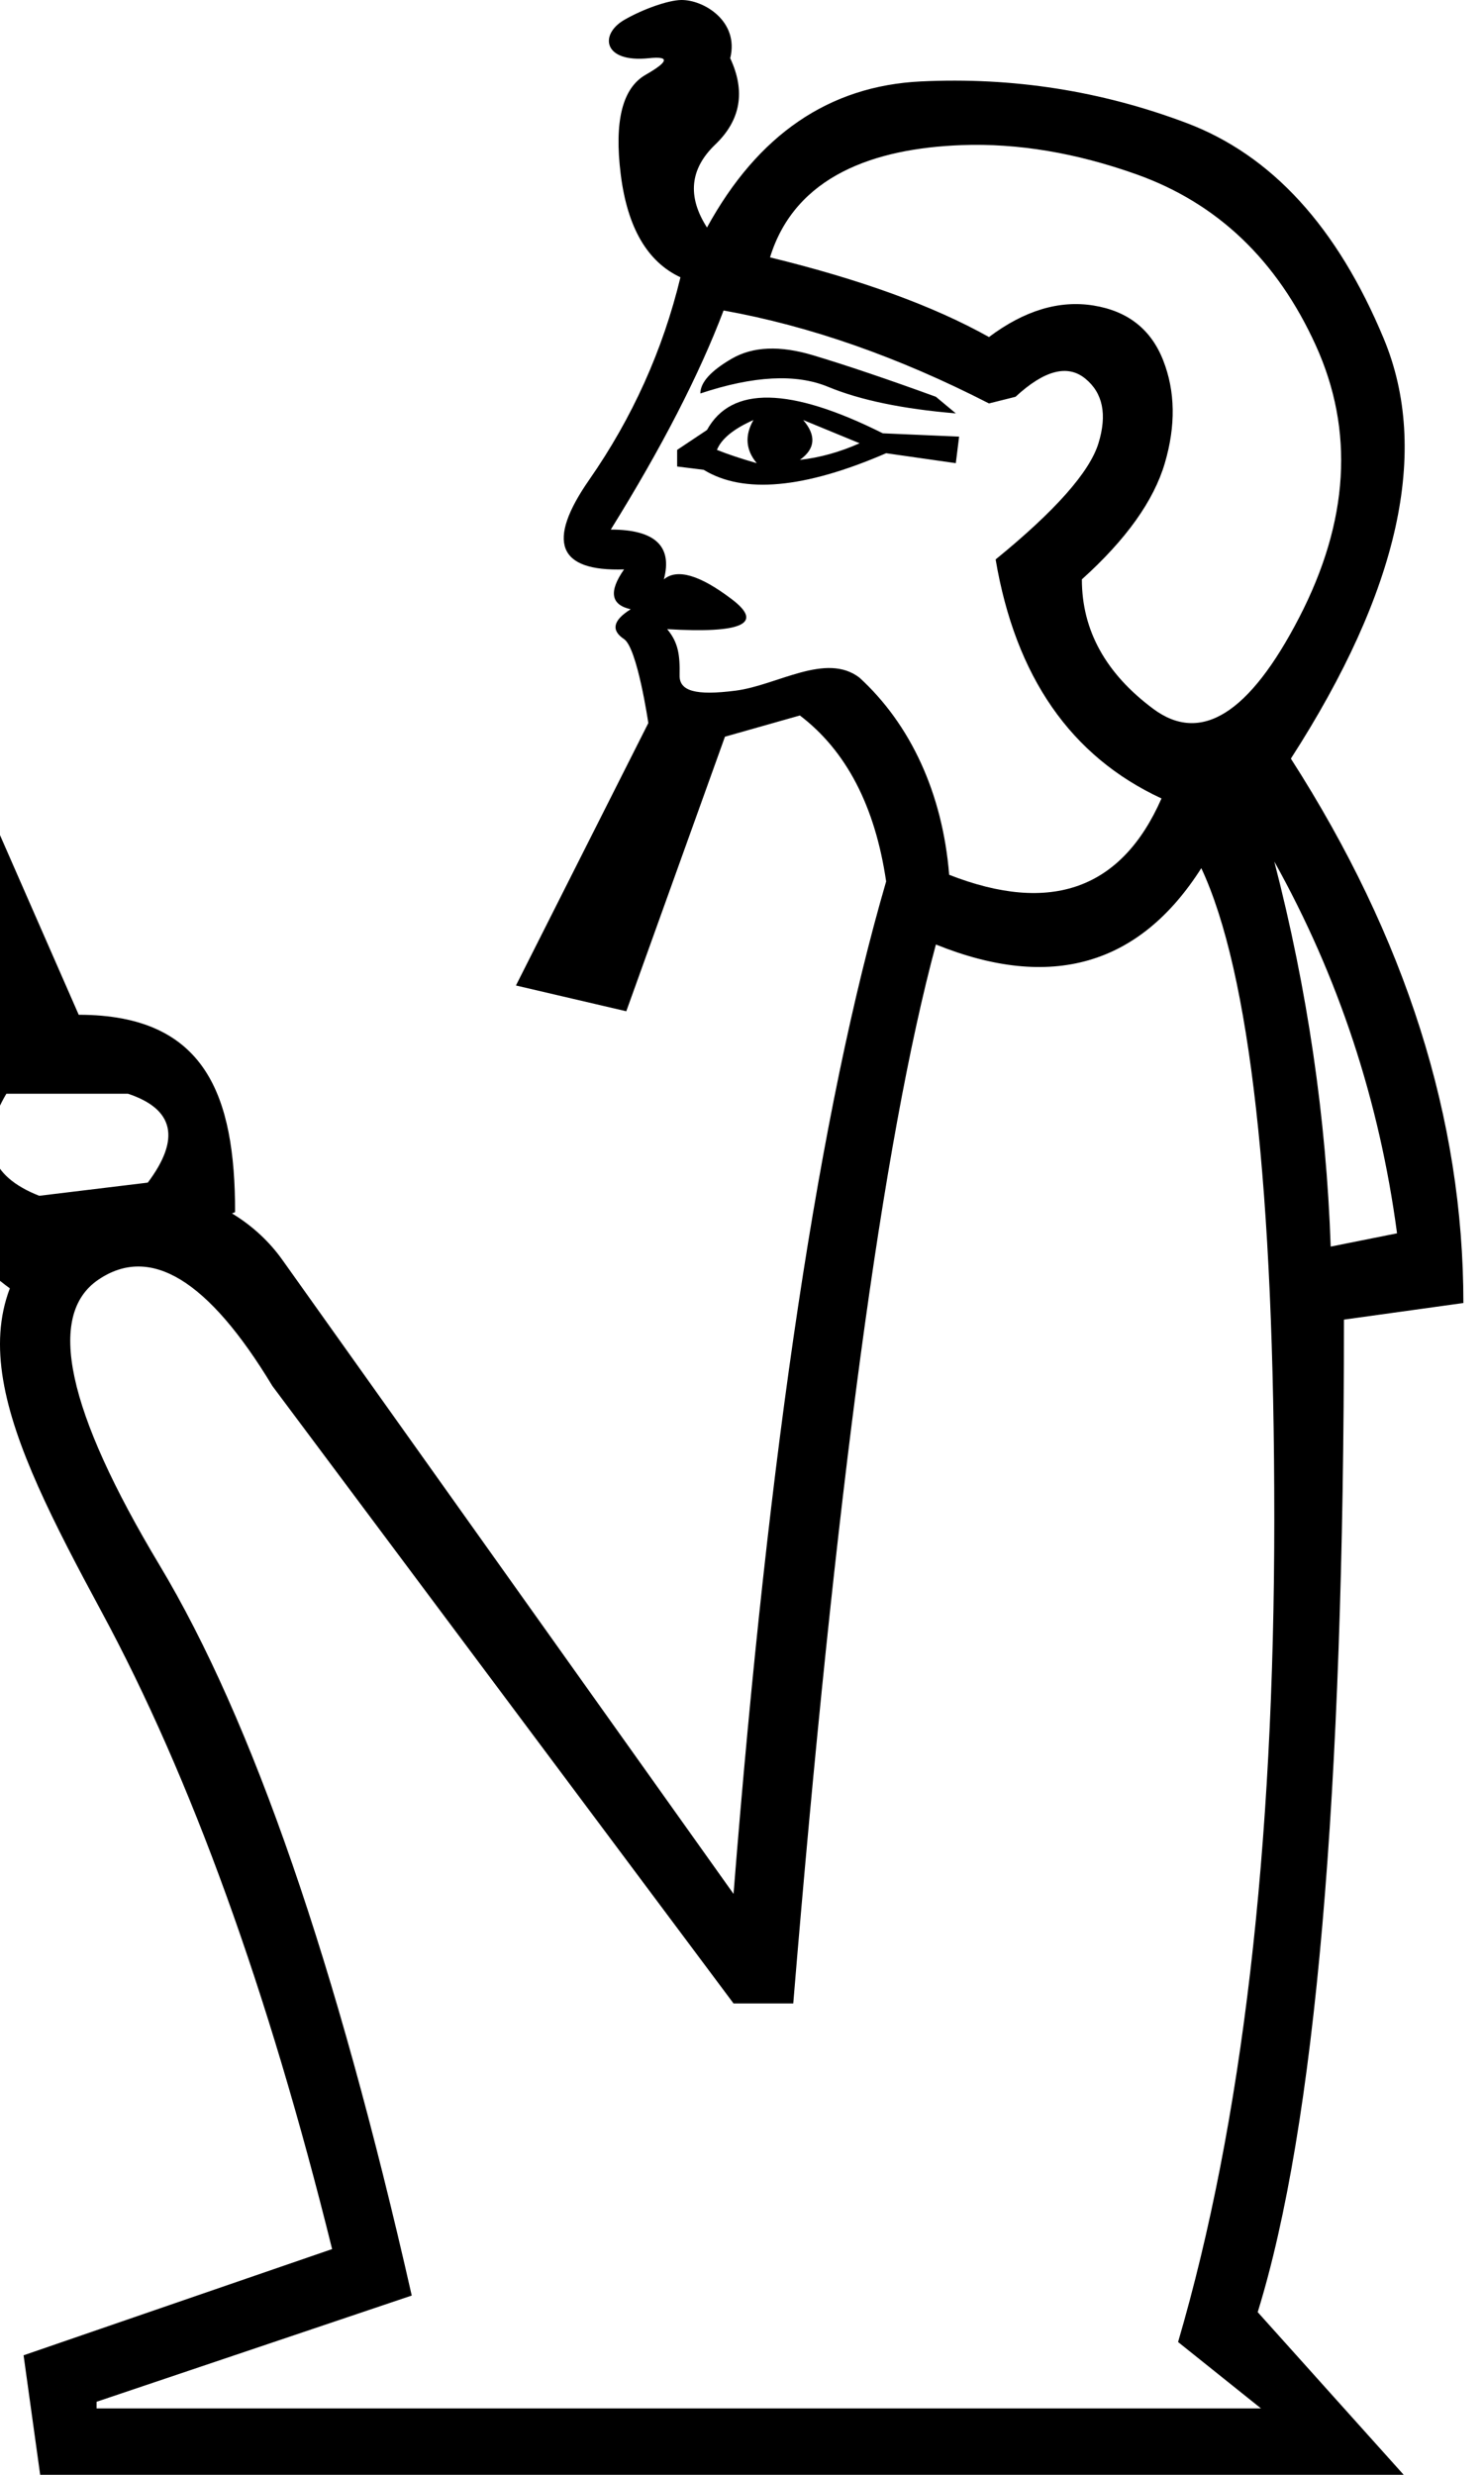 <?xml version="1.0" encoding="UTF-8" standalone="no"?>
<svg
   width="600"
   height="1000"
   id="svg1333"
   sodipodi:version="0.32"
   inkscape:version="1.4.2 (f4327f4, 2025-05-13)"
   sodipodi:docname="13030.svg"
   version="1.1"
   xmlns:inkscape="http://www.inkscape.org/namespaces/inkscape"
   xmlns:sodipodi="http://sodipodi.sourceforge.net/DTD/sodipodi-0.dtd"
   xmlns="http://www.w3.org/2000/svg"
   xmlns:svg="http://www.w3.org/2000/svg"
   xmlns:rdf="http://www.w3.org/1999/02/22-rdf-syntax-ns#"
   xmlns:cc="http://creativecommons.org/ns#"
   xmlns:dc="http://purl.org/dc/elements/1.1/">
  <defs
     id="defs1338" />
  <sodipodi:namedview
     inkscape:window-height="998"
     inkscape:window-width="1680"
     inkscape:pageshadow="2"
     inkscape:pageopacity="0.0"
     borderopacity="1.0"
     bordercolor="#666666"
     pagecolor="#ffffff"
     id="base"
     inkscape:zoom="0.53386562"
     inkscape:cx="589.09956"
     inkscape:cy="604.0846"
     inkscape:window-x="-8"
     inkscape:window-y="-8"
     inkscape:current-layer="svg1333"
     inkscape:showpageshadow="2"
     inkscape:pagecheckerboard="0"
     inkscape:deskcolor="#d1d1d1"
     inkscape:window-maximized="1"
     showguides="true">
    <sodipodi:guide
       position="0,1000"
       orientation="0,-1"
       id="guide1"
       inkscape:locked="false" />
    <sodipodi:guide
       position="0,0"
       orientation="0,-1"
       id="guide2"
       inkscape:locked="false" />
    <sodipodi:guide
       position="57.894,519.964"
       orientation="0,-1"
       id="guide3"
       inkscape:locked="false" />
  </sodipodi:namedview>
  <path
     id="path1335"
     style="fill:#000000;stroke:none;stroke-width:1"
     d="M 275.367,0.002 C 270.084,0.093 259.75,3.753 252.312,8.092 242.295,13.935 243.825,25.47 262.373,23.518 c 8.495,-0.894 8.047,1.342 -1.342,6.707 -9.389,5.365 -12.743,18.779 -10.061,40.24 2.683,21.461 10.731,35.321 24.145,41.58 -7.154,29.509 -19.45,56.782 -36.887,81.82 -17.437,25.038 -12.742,37.111 14.084,36.217 -6.26,8.942 -5.364,14.307 2.684,16.096 -7.154,4.471 -8.049,8.495 -2.684,12.072 5.365,3.577 9.814,33.914 9.814,33.914 l -53.525,106.051 44.613,10.408 39.893,-110.943 30.295,-8.58 c 18.779,14.307 30.404,36.663 34.875,67.066 -26.826,92.104 -47.394,228.472 -61.701,409.104 L 114.156,509.076 C 93.136,479.554 50.891,471.967 28.982,488.957 -21.736,528.29 1.769,578.505 41.055,651.256 77.27,718.322 108.343,804.168 134.275,908.791 L 9.533,951.713 16.24,1000 H 567.523 l -59.018,-65.725 c 23.25,-75.114 34.873,-208.799 34.873,-401.055 l 48.287,-6.707 c 0,-74.22 -23.249,-147.545 -69.748,-219.977 C 565.734,238.577 578.253,182.017 559.475,136.859 540.696,91.702 514.093,62.64 479.666,49.674 445.239,36.708 409.471,31.118 372.361,32.906 c -37.11,1.788 -65.949,21.463 -86.516,59.02 -8.048,-12.519 -6.93,-23.697 3.354,-33.533 10.283,-9.836 12.295,-21.462 6.035,-34.875 C 298.961,8.612 284.51,-0.156 275.367,0.002 Z M 388.75,58.645 c 22.719,-0.838 46.318,3.102 70.797,11.82 32.639,11.625 56.783,34.651 72.432,69.078 15.649,34.427 13.413,71.09 -6.707,109.988 -20.12,38.898 -39.792,51.192 -59.018,36.885 -19.226,-14.307 -28.84,-31.744 -28.84,-52.311 17.884,-16.096 29.062,-31.746 33.533,-46.947 4.471,-15.202 4.248,-29.061 -0.67,-41.58 -4.918,-12.519 -14.308,-19.895 -28.168,-22.131 -13.86,-2.236 -27.945,2.012 -42.252,12.742 -22.355,-12.519 -51.865,-23.249 -88.527,-32.191 C 321.491,70.974 353.648,59.94 388.75,58.645 Z m -96.197,66.814 c 34.874,6.26 70.642,18.778 107.305,37.557 l 10.73,-2.684 c 11.625,-10.731 21.014,-13.189 28.168,-7.377 7.154,5.812 8.942,14.531 5.365,26.156 -3.577,11.625 -17.436,27.273 -41.58,46.945 8.048,47.393 30.404,79.586 67.066,96.576 -16.096,36.663 -44.712,46.946 -85.846,30.85 -2.683,-33.086 -15.722,-60.881 -36.279,-79.67 -13.592,-10.38 -33.216,3.111 -50.096,5.27 -16.186,2.07 -22.752,0.166 -22.619,-6.227 0.171,-8.242 -0.546,-13.266 -5.018,-18.631 30.403,1.788 39.122,-2.236 26.156,-12.072 -12.966,-9.836 -22.133,-12.518 -27.498,-8.047 3.577,-13.413 -3.577,-20.119 -21.461,-20.119 20.567,-33.086 35.769,-62.595 45.605,-88.527 z m 17.939,15.424 c -5.477,0.224 -10.338,1.566 -14.586,4.025 -8.495,4.918 -12.744,9.613 -12.744,14.084 21.461,-7.154 38.676,-8.049 51.643,-2.684 12.966,5.365 30.179,8.942 51.641,10.73 l -8.049,-6.707 c -19.673,-7.154 -36.216,-12.742 -49.629,-16.766 -6.707,-2.012 -12.798,-2.907 -18.275,-2.684 z m 0.504,19.785 c -11.848,-0.224 -20.232,4.136 -25.15,13.078 l -12.072,8.047 V 188.5 l 10.73,1.342 c 16.096,9.836 40.688,7.6 73.773,-6.707 l 28.168,4.023 1.34,-10.73 -30.85,-1.34 c -18.779,-9.389 -34.091,-14.196 -45.939,-14.42 z m -6.371,9.055 c -3.577,6.26 -3.131,12.07 1.34,17.436 -6.26,-1.788 -11.625,-3.577 -16.096,-5.365 1.788,-4.471 6.708,-8.493 14.756,-12.07 z m 20.119,0 22.803,9.389 c -8.048,3.577 -16.097,5.813 -24.145,6.707 6.26,-4.471 6.707,-9.836 1.342,-16.096 z m 190.467,178.395 c 25.932,46.499 42.475,96.576 49.629,150.229 l -26.826,5.365 c -1.788,-51.864 -9.389,-103.729 -22.803,-155.594 z m -29.508,2.684 c 19.673,42.028 29.508,129.66 29.508,262.898 0,133.238 -12.966,244.121 -38.898,332.648 l 33.533,26.826 H 39.043 v -2.684 L 166.469,927.568 C 136.065,793.436 102.084,695.074 64.527,632.479 26.97,569.883 18.699,531.432 39.713,517.125 c 21.014,-14.307 44.488,-4.5e-4 70.42,42.922 L 296.576,809.533 h 24.145 c 16.99,-205.669 36.215,-348.298 57.676,-427.883 46.499,18.779 82.269,8.496 107.307,-30.85 z"
     sodipodi:nodetypes="ssssscsccscccccccccsccccccccssscscsssssscsssccscccssccccsscscccsscsccsssccccccccscccccccccccccscccccssccccc" />
  <path
     d="m 2.566,441.958 c -11.526,19.506 -7.093,33.249 13.3,41.229 l 43.889,-5.321 c 13.299,-17.732 10.64,-29.702 -7.98,-35.909 z m -5.321,-31.919 L -123.782,133.408 -226.189,499.147 c -8.867,23.939 -16.403,34.579 -22.61,31.919 -17.732,-7.093 -24.826,-23.053 -21.279,-47.879 -3.545,7.093 -8.645,13.964 -15.294,20.614 -6.646,6.646 -13.078,8.645 -19.284,5.987 -7.98,-2.657 -11.97,-8.423 -11.97,-17.29 0,-8.867 1.332,-16.846 3.989,-23.939 -15.073,20.392 -31.476,27.486 -49.209,21.279 -7.093,-3.545 -5.321,-16.846 5.321,-39.899 L -178.31,128.09 -129.101,42.972 31.824,410.041 c 51.425,0 63.23,32.768 63.23,79.759 L 8.502,523.734 C -25.383,501.332 -39.103,468.116 -29.351,443.29 c -31.032,-22.166 -22.166,-33.249 26.6,-33.249 z m -242.053,55.859 91.768,-324.51 -164.915,296.581 z"
     style="fill:#000000;stroke:none;stroke-width:1"
     id="path1-7"
     sodipodi:nodetypes="ccccccccccscsccccccccccccccc" />
</svg>
